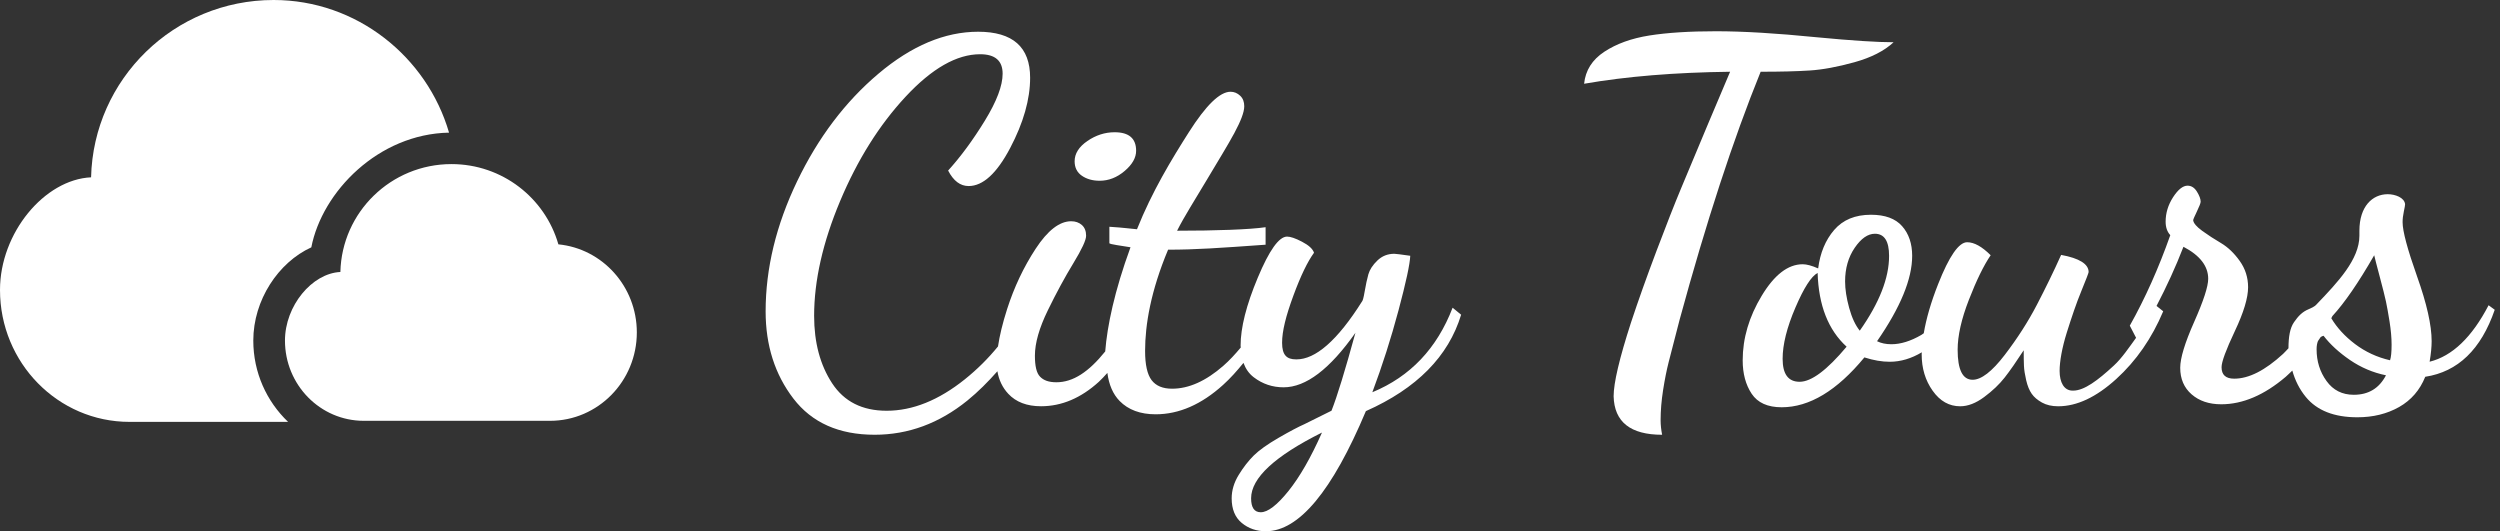 <?xml version="1.0" encoding="utf-8"?>
<!-- Generator: Adobe Illustrator 15.0.0, SVG Export Plug-In . SVG Version: 6.00 Build 0)  -->
<!DOCTYPE svg PUBLIC "-//W3C//DTD SVG 1.1//EN" "http://www.w3.org/Graphics/SVG/1.1/DTD/svg11.dtd">
<svg version="1.1" id="Layer_1" xmlns="http://www.w3.org/2000/svg" xmlns:xlink="http://www.w3.org/1999/xlink" x="0px" y="0px"
	 width="160px" height="34px" viewBox="0 0 160 34" enable-background="new 0 0 160 34" xml:space="preserve">
<rect x="0" y="0" width="160" height="34" fill="#333333" stroke="none"/>
<path fill="#FFFFFF" d="M16.211,21.796c0,2.05,0.857,3.897,2.226,5.204H8.287C3.71,27,0,23.221,0,18.557
	c0-3.646,2.842-7.069,5.829-7.209C5.98,5.054,11.153,0,17.512,0c5.325,0,9.817,3.641,11.227,8.489
	c-4.512,0.083-8.117,3.765-8.815,7.341C17.812,16.793,16.211,19.207,16.211,21.796z M35.736,15.638
	c-0.849-2.965-3.59-5.136-6.842-5.136c-3.87,0-7.018,3.076-7.11,6.905c-1.817,0.085-3.546,2.168-3.546,4.388
	c0,2.837,2.258,5.137,5.043,5.137h11.92c3.068,0,5.556-2.533,5.556-5.66C40.755,18.331,38.552,15.913,35.736,15.638z"/>
<g>
	<path fill="#FFFFFF" d="M69.24,11.248c0.309,0.213,0.688,0.32,1.136,0.32c0.576,0,1.109-0.208,1.6-0.624
		c0.49-0.416,0.736-0.848,0.736-1.296c0-0.789-0.459-1.184-1.376-1.184c-0.619,0-1.2,0.187-1.744,0.56
		c-0.544,0.374-0.816,0.806-0.816,1.296C68.776,10.726,68.931,11.035,69.24,11.248z"/>
	<path fill="#FFFFFF" d="M87.83,25.104c0.639-1.705,1.197-3.455,1.676-5.246c0.479-1.793,0.729-2.956,0.75-3.488
		c-0.596-0.085-0.936-0.128-1.021-0.128c-0.426,0-0.786,0.144-1.084,0.432c-0.299,0.288-0.489,0.581-0.575,0.88
		c-0.084,0.299-0.164,0.668-0.238,1.104c-0.073,0.438-0.123,0.553-0.144,0.596C85.576,21.834,84.172,23,82.98,23h-0.031
		c-0.596,0-0.895-0.271-0.895-1.061c0-0.746,0.239-1.707,0.719-3.01c0.479-1.302,0.92-2.199,1.324-2.753
		c-0.086-0.256-0.341-0.481-0.767-0.705c-0.427-0.224-0.744-0.329-0.957-0.329c-0.519,0-1.144,0.879-1.875,2.628
		c-0.734,1.75-1.1,3.203-1.1,4.354c0,0.041,0.008,0.077,0.01,0.118c-0.356,0.426-0.723,0.826-1.114,1.168
		c-1.12,0.979-2.213,1.467-3.28,1.467c-0.597,0-1.035-0.182-1.312-0.548c-0.277-0.365-0.416-0.988-0.416-1.87
		c0-1.676,0.363-3.835,1.472-6.479c1.749,0,3.24-0.105,6.24-0.319v-1.12c-1,0.149-3.212,0.225-5.664,0.225
		c0.448-0.896,1.14-1.974,1.888-3.232C77.97,10.277,78.594,9.27,79,8.512c0.406-0.758,0.632-1.328,0.632-1.712
		c0-0.277-0.08-0.501-0.26-0.672c-0.182-0.17-0.384-0.256-0.619-0.256c-0.684,0-1.57,0.864-2.668,2.592
		c-1.099,1.728-2.358,3.798-3.318,6.208C72.254,14.63,72,14.576,71,14.513v1.048c0,0.078,0.797,0.166,1.352,0.264
		c-1.029,2.815-1.491,5.036-1.618,6.667c-1.056,1.312-2.058,1.973-3.122,1.973c-0.485,0-0.813-0.117-1.045-0.354
		c-0.232-0.234-0.333-0.685-0.333-1.348c0-0.812,0.28-1.781,0.828-2.904c0.548-1.125,1.095-2.131,1.636-3.019
		c0.54-0.889,0.813-1.472,0.813-1.75c0-0.299-0.09-0.529-0.271-0.689c-0.181-0.16-0.409-0.241-0.685-0.241
		c-0.747,0-1.505,0.587-2.273,1.76c-0.769,1.174-1.377,2.459-1.825,3.856c-0.296,0.921-0.484,1.713-0.585,2.396
		c-0.62,0.76-1.323,1.462-2.12,2.102c-1.675,1.342-3.344,2.014-5.008,2.014c-1.558,0-2.72-0.586-3.488-1.758
		s-1.152-2.609-1.152-4.314c0-2.258,0.555-4.707,1.664-7.349c1.109-2.642,2.506-4.868,4.192-6.68
		c1.685-1.811,3.274-2.716,4.768-2.716c0.96,0,1.44,0.416,1.44,1.246c0,0.767-0.379,1.768-1.136,3.004
		c-0.758,1.236-1.542,2.301-2.352,3.195c0.341,0.661,0.778,0.991,1.312,0.991c0.917,0,1.802-0.81,2.656-2.429
		c0.853-1.619,1.28-3.121,1.28-4.505c0-1.961-1.11-2.942-3.328-2.942c-2.133,0-4.262,0.896-6.384,2.689
		c-2.123,1.793-3.856,4.087-5.2,6.883C49.672,14.401,49,17.177,49,19.93c0,2.174,0.592,4.032,1.776,5.577s2.917,2.317,5.2,2.317
		c2.154,0,4.133-0.729,5.936-2.189c0.688-0.558,1.319-1.195,1.922-1.875c0.094,0.562,0.325,1.045,0.693,1.44
		c0.495,0.532,1.195,0.8,2.1,0.8c1.316,0,2.549-0.521,3.696-1.562c0.191-0.174,0.369-0.375,0.549-0.572
		c0.099,0.759,0.357,1.359,0.784,1.797c0.555,0.566,1.323,0.852,2.304,0.852c1.493,0,2.933-0.628,4.319-1.883
		c0.467-0.422,0.894-0.902,1.303-1.408c0.139,0.379,0.353,0.689,0.659,0.922c0.562,0.429,1.198,0.642,1.909,0.642
		c1.427,0,2.957-1.162,4.597-3.488c-0.66,2.41-1.17,4.072-1.531,4.986l-1.733,0.86c-0.387,0.17-0.938,0.461-1.654,0.875
		c-0.717,0.414-1.246,0.793-1.59,1.133c-0.342,0.341-0.665,0.754-0.963,1.242c-0.3,0.488-0.449,0.988-0.449,1.498
		c0,0.691,0.215,1.217,0.645,1.573C79.898,33.82,80.414,34,81.014,34c2.113,0,4.246-2.562,6.402-7.688
		c3.256-1.446,5.287-3.504,6.096-6.17l-0.545-0.449C91.967,22.298,90.256,24.102,87.83,25.104z M82.457,31.43
		c-0.729,0.903-1.318,1.354-1.768,1.354c-0.413,0-0.618-0.298-0.618-0.894c0-1.295,1.512-2.699,4.536-4.207
		C83.9,29.277,83.184,30.525,82.457,31.43z"/>
	<path fill="#FFFFFF" d="M115.814,4.512c0.832-0.053,1.787-0.229,2.865-0.528c1.075-0.298,1.913-0.725,2.512-1.28
		c-1.047,0-2.689-0.106-4.928-0.32C113.703,2.128,111.559,2,109.83,2c-1.707,0-3.131,0.091-4.273,0.272
		c-1.145,0.182-2.104,0.528-2.881,1.04s-1.207,1.195-1.293,2.048c2.693-0.469,5.809-0.725,9.344-0.768l-1.408,3.328l-1.727,4.128
		c-0.428,1.024-0.953,2.363-1.578,4.016c-0.625,1.654-1.17,3.185-1.635,4.593c-0.738,2.282-1.107,3.851-1.107,4.704
		c0.041,1.643,1.076,2.464,3.104,2.464c-0.063-0.32-0.097-0.63-0.097-0.929c0-0.619,0.054-1.265,0.16-1.937
		c0.105-0.672,0.224-1.265,0.353-1.774c0.127-0.514,0.362-1.42,0.703-2.722c1.707-6.271,3.437-11.562,5.187-15.872
		C113.938,4.592,114.982,4.565,115.814,4.512z"/>
	<path fill="#FFFFFF" d="M159.27,19.536c-1.065,2.048-2.324,3.254-3.774,3.614c0.086-0.512,0.129-0.947,0.129-1.312
		c0-1.024-0.312-2.405-0.931-4.144c-0.616-1.738-0.928-2.896-0.928-3.473c0-0.213,0.027-0.441,0.08-0.688
		c0.053-0.245,0.08-0.4,0.08-0.464c-0.043-0.427-0.643-0.64-1.111-0.64c-0.979,0-1.813,0.779-1.813,2.336v0.319
		c0,1.515-1.379,2.976-2.731,4.384c-0.043,0.043-0.102,0.15-0.516,0.32c-0.416,0.171-0.671,0.447-0.938,0.832
		c-0.262,0.379-0.353,0.938-0.355,1.669c-0.123,0.121-0.214,0.241-0.347,0.362c-1.152,1.057-2.187,1.584-3.126,1.584
		c-0.543,0-0.809-0.244-0.809-0.735c0-0.341,0.283-1.108,0.848-2.304c0.566-1.196,0.85-2.133,0.85-2.816
		c0-0.617-0.177-1.178-0.536-1.68c-0.358-0.501-0.756-0.88-1.188-1.137c-0.434-0.256-0.836-0.516-1.205-0.783
		c-0.369-0.267-0.564-0.496-0.586-0.688c0-0.043,0.08-0.229,0.24-0.561c0.16-0.331,0.239-0.539,0.239-0.624
		c0-0.17-0.079-0.384-0.237-0.64c-0.156-0.256-0.357-0.384-0.601-0.384c-0.299,0-0.606,0.245-0.926,0.736
		c-0.317,0.491-0.478,1.014-0.478,1.568c0,0.363,0.101,0.65,0.299,0.863c-0.746,2.112-1.61,4.043-2.592,5.793l0.402,0.776
		c-0.439,0.604-0.914,1.312-1.422,1.776C134.252,24.354,133.383,25,132.68,25h-0.033c-0.555,0-0.832-0.535-0.832-1.262
		c0-0.596,0.152-1.471,0.459-2.452c0.308-0.979,0.615-1.894,0.929-2.651c0.312-0.757,0.469-1.179,0.469-1.222
		c0-0.512-0.586-0.885-1.76-1.099c-0.47,1.046-0.986,2.106-1.552,3.194s-1.254,2.158-2.063,3.215
		c-0.812,1.057-1.494,1.582-2.049,1.582c-0.64,0-0.959-0.641-0.959-1.922c0-0.895,0.239-1.963,0.721-3.199
		c0.479-1.235,0.943-2.188,1.392-2.849c-0.555-0.554-1.055-0.832-1.504-0.832c-0.533,0-1.152,0.892-1.855,2.673
		c-0.467,1.18-0.764,2.221-0.922,3.152c-0.053,0.035-0.1,0.076-0.154,0.107c-0.682,0.396-1.322,0.596-1.92,0.596
		c-0.35,0-0.654-0.064-0.916-0.193c1.498-2.164,2.248-3.984,2.248-5.465c0-0.778-0.215-1.412-0.643-1.898
		c-0.428-0.487-1.092-0.731-1.994-0.731c-1.012,0-1.795,0.323-2.354,0.972c-0.559,0.649-0.899,1.469-1.026,2.463
		c-0.404-0.178-0.734-0.267-0.99-0.267c-0.939,0-1.812,0.673-2.623,2.018c-0.812,1.344-1.217,2.721-1.217,4.129
		c0,0.854,0.191,1.567,0.576,2.144c0.385,0.575,1.022,0.862,1.92,0.862c1.774,0,3.539-1.063,5.293-3.191
		c0.584,0.188,1.125,0.279,1.621,0.279c0.707,0,1.391-0.211,2.053-0.606c0,0.041-0.008,0.087-0.008,0.127
		c0,0.896,0.233,1.675,0.705,2.336c0.469,0.661,1.055,0.992,1.76,0.992c0.49,0,1.002-0.196,1.535-0.592s0.971-0.812,1.312-1.248
		c0.343-0.437,0.746-1.019,1.218-1.744c0,0.405,0.004,0.735,0.016,0.992c0.01,0.256,0.059,0.565,0.143,0.928
		c0.086,0.363,0.203,0.651,0.354,0.864c0.148,0.213,0.367,0.4,0.656,0.561c0.287,0.159,0.633,0.239,1.039,0.239
		c1.195,0,2.432-0.581,3.713-1.744c1.279-1.161,2.281-2.608,3.008-4.336l-0.428-0.342c0.646-1.242,1.228-2.502,1.723-3.786
		c1.058,0.555,1.584,1.237,1.584,2.048c0,0.491-0.299,1.408-0.895,2.752c-0.598,1.345-0.896,2.325-0.896,2.944
		c0,0.709,0.242,1.275,0.728,1.699s1.117,0.637,1.896,0.637c1.377,0,2.752-0.587,4.13-1.76c0.149-0.129,0.278-0.266,0.42-0.397
		c0.174,0.618,0.452,1.188,0.868,1.693c0.712,0.864,1.81,1.296,3.294,1.296c1.008,0,1.897-0.219,2.672-0.656
		c0.771-0.438,1.33-1.082,1.674-1.936c2.09-0.32,3.572-1.749,4.447-4.288L159.27,19.536z M115.176,24.434
		c-0.727,0-1.088-0.49-1.088-1.468c0-0.916,0.271-2.009,0.816-3.276c0.543-1.269,1.018-2.008,1.424-2.222
		c0.061,2.076,0.68,3.65,1.855,4.72C116.93,23.686,115.928,24.434,115.176,24.434z M119.025,21.164
		c-0.279-0.344-0.506-0.831-0.68-1.462c-0.173-0.634-0.259-1.195-0.259-1.688c0-0.835,0.205-1.555,0.615-2.154
		c0.409-0.599,0.84-0.9,1.293-0.9c0.604,0,0.907,0.472,0.907,1.414C120.904,17.789,120.277,19.386,119.025,21.164z M150.641,25.266
		c-0.74,0-1.322-0.293-1.744-0.882c-0.424-0.586-0.635-1.264-0.635-2.03c0-0.221,0.033-0.392,0.088-0.527
		c0.058-0.083,0.115-0.166,0.17-0.25c0.054-0.042,0.115-0.072,0.188-0.087c0.426,0.555,0.99,1.071,1.692,1.552
		c0.703,0.48,1.472,0.807,2.302,0.977C152.271,24.85,151.586,25.266,150.641,25.266z M152.963,23.057
		c-0.832-0.191-1.58-0.539-2.242-1.039c-0.652-0.494-1.156-1.045-1.518-1.651c0.021-0.046,0.049-0.091,0.07-0.138
		c0.785-0.854,1.674-2.146,2.676-3.893c0.043,0.192,0.162,0.656,0.359,1.393c0.196,0.735,0.327,1.26,0.393,1.567
		c0.066,0.31,0.143,0.736,0.23,1.28c0.086,0.544,0.131,1.04,0.131,1.486C153.062,22.534,153.029,22.864,152.963,23.057z"/>
</g>
</svg>
